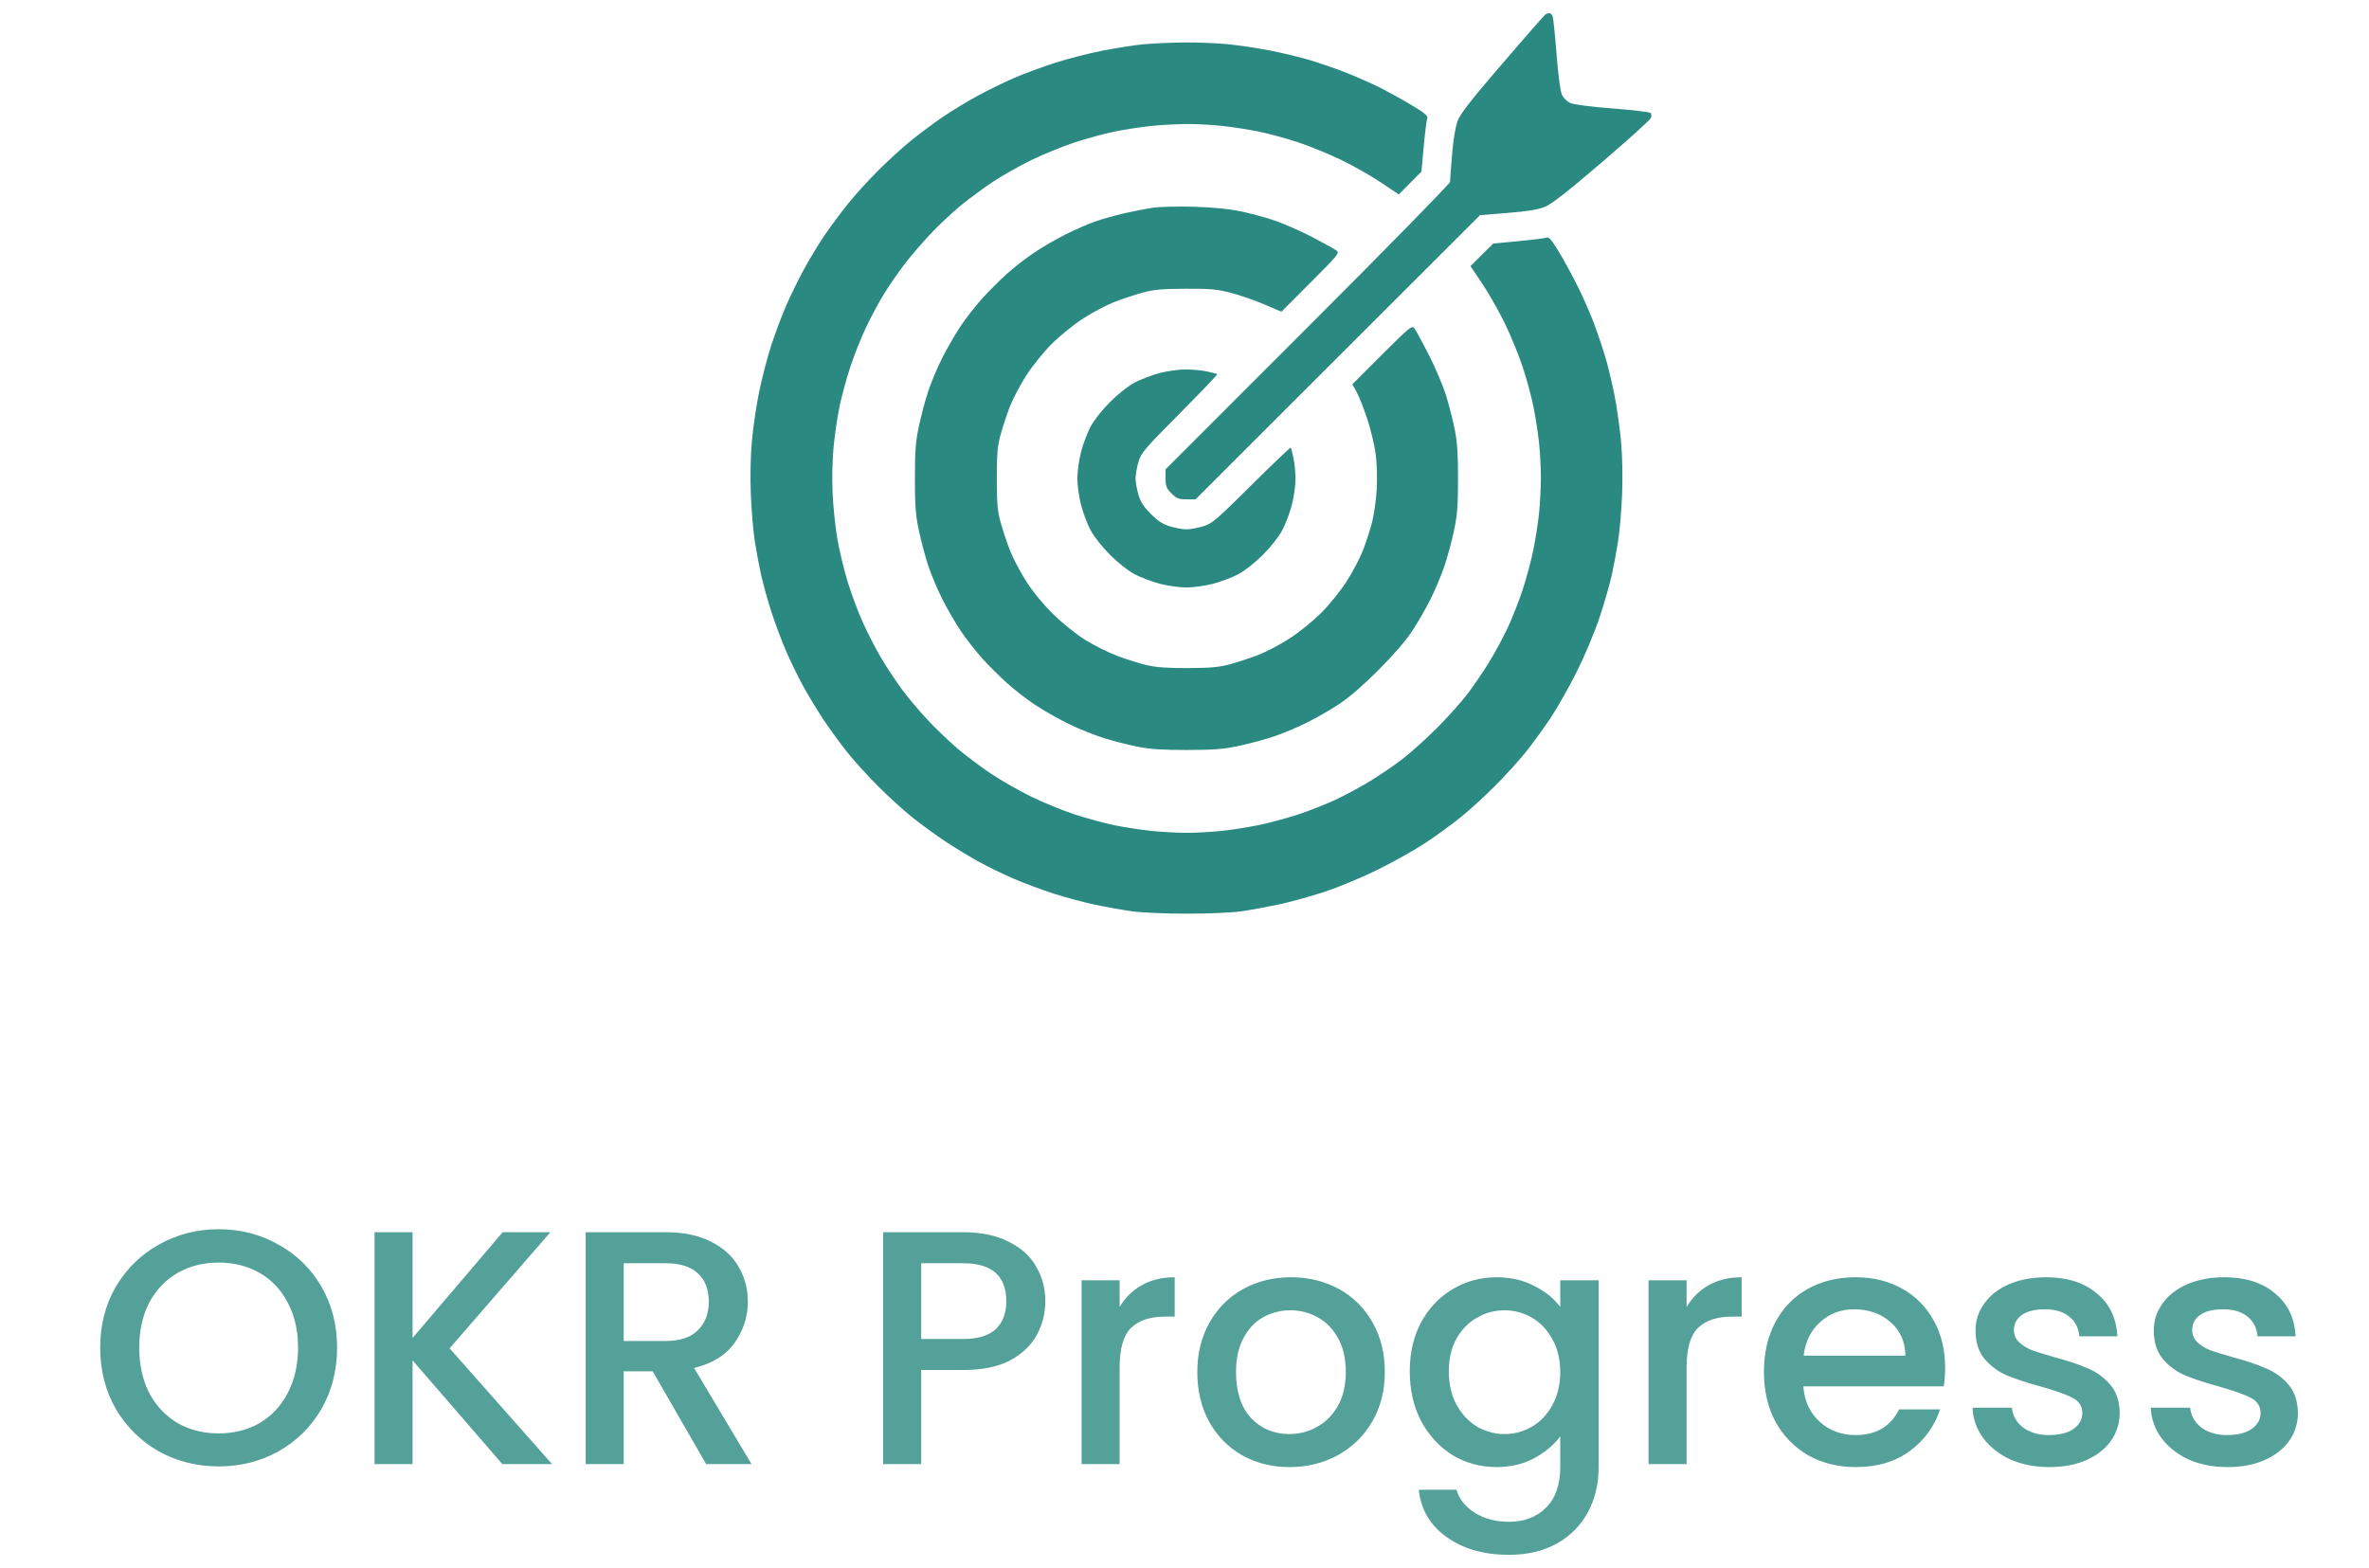 <svg width="71" height="47" viewBox="0 0 71 47" fill="none" xmlns="http://www.w3.org/2000/svg">
<path opacity="0.8" d="M6.553 43.957C5.906 43.957 5.309 43.807 4.763 43.507C4.223 43.2 3.793 42.777 3.473 42.237C3.159 41.69 3.003 41.077 3.003 40.397C3.003 39.717 3.159 39.107 3.473 38.567C3.793 38.027 4.223 37.607 4.763 37.307C5.309 37 5.906 36.847 6.553 36.847C7.206 36.847 7.803 37 8.343 37.307C8.889 37.607 9.319 38.027 9.633 38.567C9.946 39.107 10.103 39.717 10.103 40.397C10.103 41.077 9.946 41.69 9.633 42.237C9.319 42.777 8.889 43.2 8.343 43.507C7.803 43.807 7.206 43.957 6.553 43.957ZM6.553 42.967C7.013 42.967 7.423 42.863 7.783 42.657C8.143 42.443 8.423 42.143 8.623 41.757C8.829 41.363 8.933 40.91 8.933 40.397C8.933 39.883 8.829 39.433 8.623 39.047C8.423 38.66 8.143 38.363 7.783 38.157C7.423 37.95 7.013 37.847 6.553 37.847C6.093 37.847 5.683 37.95 5.323 38.157C4.963 38.363 4.679 38.66 4.473 39.047C4.273 39.433 4.173 39.883 4.173 40.397C4.173 40.91 4.273 41.363 4.473 41.757C4.679 42.143 4.963 42.443 5.323 42.657C5.683 42.863 6.093 42.967 6.553 42.967ZM15.055 43.887L12.365 40.777V43.887H11.225V36.937H12.365V40.107L15.065 36.937H16.495L13.475 40.417L16.545 43.887H15.055ZM21.163 43.887L19.563 41.107H18.693V43.887H17.553V36.937H19.953C20.486 36.937 20.936 37.03 21.303 37.217C21.676 37.403 21.953 37.653 22.133 37.967C22.319 38.28 22.413 38.63 22.413 39.017C22.413 39.47 22.279 39.883 22.013 40.257C21.753 40.623 21.349 40.873 20.803 41.007L22.523 43.887H21.163ZM18.693 40.197H19.953C20.379 40.197 20.699 40.09 20.913 39.877C21.133 39.663 21.243 39.377 21.243 39.017C21.243 38.657 21.136 38.377 20.923 38.177C20.709 37.97 20.386 37.867 19.953 37.867H18.693V40.197ZM31.329 39.007C31.329 39.36 31.245 39.693 31.079 40.007C30.912 40.32 30.645 40.577 30.279 40.777C29.912 40.97 29.442 41.067 28.869 41.067H27.609V43.887H26.469V36.937H28.869C29.402 36.937 29.852 37.03 30.219 37.217C30.592 37.397 30.869 37.643 31.049 37.957C31.235 38.27 31.329 38.62 31.329 39.007ZM28.869 40.137C29.302 40.137 29.625 40.04 29.839 39.847C30.052 39.647 30.159 39.367 30.159 39.007C30.159 38.247 29.729 37.867 28.869 37.867H27.609V40.137H28.869ZM33.556 39.177C33.723 38.897 33.943 38.68 34.216 38.527C34.496 38.367 34.826 38.287 35.206 38.287V39.467H34.916C34.469 39.467 34.129 39.58 33.896 39.807C33.669 40.033 33.556 40.427 33.556 40.987V43.887H32.416V38.377H33.556V39.177ZM38.644 43.977C38.124 43.977 37.654 43.86 37.234 43.627C36.814 43.387 36.484 43.053 36.244 42.627C36.004 42.193 35.884 41.693 35.884 41.127C35.884 40.567 36.007 40.07 36.254 39.637C36.501 39.203 36.837 38.87 37.264 38.637C37.691 38.403 38.167 38.287 38.694 38.287C39.221 38.287 39.697 38.403 40.124 38.637C40.551 38.87 40.887 39.203 41.134 39.637C41.381 40.07 41.504 40.567 41.504 41.127C41.504 41.687 41.377 42.183 41.124 42.617C40.871 43.05 40.524 43.387 40.084 43.627C39.651 43.86 39.171 43.977 38.644 43.977ZM38.644 42.987C38.937 42.987 39.211 42.917 39.464 42.777C39.724 42.637 39.934 42.427 40.094 42.147C40.254 41.867 40.334 41.527 40.334 41.127C40.334 40.727 40.257 40.39 40.104 40.117C39.951 39.837 39.747 39.627 39.494 39.487C39.241 39.347 38.967 39.277 38.674 39.277C38.381 39.277 38.107 39.347 37.854 39.487C37.607 39.627 37.411 39.837 37.264 40.117C37.117 40.39 37.044 40.727 37.044 41.127C37.044 41.72 37.194 42.18 37.494 42.507C37.801 42.827 38.184 42.987 38.644 42.987ZM44.851 38.287C45.278 38.287 45.654 38.373 45.981 38.547C46.314 38.713 46.574 38.923 46.761 39.177V38.377H47.911V43.977C47.911 44.483 47.804 44.933 47.591 45.327C47.377 45.727 47.068 46.04 46.661 46.267C46.261 46.493 45.781 46.607 45.221 46.607C44.474 46.607 43.854 46.43 43.361 46.077C42.867 45.73 42.587 45.257 42.521 44.657H43.651C43.737 44.943 43.921 45.173 44.201 45.347C44.487 45.527 44.828 45.617 45.221 45.617C45.681 45.617 46.051 45.477 46.331 45.197C46.617 44.917 46.761 44.51 46.761 43.977V43.057C46.568 43.317 46.304 43.537 45.971 43.717C45.644 43.89 45.271 43.977 44.851 43.977C44.371 43.977 43.931 43.857 43.531 43.617C43.138 43.37 42.824 43.03 42.591 42.597C42.364 42.157 42.251 41.66 42.251 41.107C42.251 40.553 42.364 40.063 42.591 39.637C42.824 39.21 43.138 38.88 43.531 38.647C43.931 38.407 44.371 38.287 44.851 38.287ZM46.761 41.127C46.761 40.747 46.681 40.417 46.521 40.137C46.367 39.857 46.164 39.643 45.911 39.497C45.657 39.35 45.384 39.277 45.091 39.277C44.797 39.277 44.524 39.35 44.271 39.497C44.017 39.637 43.811 39.847 43.651 40.127C43.498 40.4 43.421 40.727 43.421 41.107C43.421 41.487 43.498 41.82 43.651 42.107C43.811 42.393 44.017 42.613 44.271 42.767C44.531 42.913 44.804 42.987 45.091 42.987C45.384 42.987 45.657 42.913 45.911 42.767C46.164 42.62 46.367 42.407 46.521 42.127C46.681 41.84 46.761 41.507 46.761 41.127ZM50.548 39.177C50.715 38.897 50.935 38.68 51.208 38.527C51.488 38.367 51.818 38.287 52.198 38.287V39.467H51.908C51.462 39.467 51.121 39.58 50.888 39.807C50.661 40.033 50.548 40.427 50.548 40.987V43.887H49.408V38.377H50.548V39.177ZM58.296 40.997C58.296 41.203 58.283 41.39 58.256 41.557H54.046C54.079 41.997 54.243 42.35 54.536 42.617C54.829 42.883 55.189 43.017 55.616 43.017C56.229 43.017 56.663 42.76 56.916 42.247H58.146C57.979 42.753 57.676 43.17 57.236 43.497C56.803 43.817 56.263 43.977 55.616 43.977C55.089 43.977 54.616 43.86 54.196 43.627C53.783 43.387 53.456 43.053 53.216 42.627C52.983 42.193 52.866 41.693 52.866 41.127C52.866 40.56 52.979 40.063 53.206 39.637C53.439 39.203 53.763 38.87 54.176 38.637C54.596 38.403 55.076 38.287 55.616 38.287C56.136 38.287 56.599 38.4 57.006 38.627C57.413 38.853 57.729 39.173 57.956 39.587C58.183 39.993 58.296 40.463 58.296 40.997ZM57.106 40.637C57.099 40.217 56.949 39.88 56.656 39.627C56.363 39.373 55.999 39.247 55.566 39.247C55.173 39.247 54.836 39.373 54.556 39.627C54.276 39.873 54.109 40.21 54.056 40.637H57.106ZM61.418 43.977C60.985 43.977 60.595 43.9 60.248 43.747C59.908 43.587 59.638 43.373 59.438 43.107C59.238 42.833 59.131 42.53 59.118 42.197H60.298C60.318 42.43 60.428 42.627 60.628 42.787C60.835 42.94 61.091 43.017 61.398 43.017C61.718 43.017 61.965 42.957 62.138 42.837C62.318 42.71 62.408 42.55 62.408 42.357C62.408 42.15 62.308 41.997 62.108 41.897C61.915 41.797 61.605 41.687 61.178 41.567C60.765 41.453 60.428 41.343 60.168 41.237C59.908 41.13 59.681 40.967 59.488 40.747C59.301 40.527 59.208 40.237 59.208 39.877C59.208 39.583 59.295 39.317 59.468 39.077C59.641 38.83 59.888 38.637 60.208 38.497C60.535 38.357 60.908 38.287 61.328 38.287C61.955 38.287 62.458 38.447 62.838 38.767C63.225 39.08 63.431 39.51 63.458 40.057H62.318C62.298 39.81 62.198 39.613 62.018 39.467C61.838 39.32 61.595 39.247 61.288 39.247C60.988 39.247 60.758 39.303 60.598 39.417C60.438 39.53 60.358 39.68 60.358 39.867C60.358 40.013 60.411 40.137 60.518 40.237C60.625 40.337 60.755 40.417 60.908 40.477C61.061 40.53 61.288 40.6 61.588 40.687C61.988 40.793 62.315 40.903 62.568 41.017C62.828 41.123 63.051 41.283 63.238 41.497C63.425 41.71 63.521 41.993 63.528 42.347C63.528 42.66 63.441 42.94 63.268 43.187C63.095 43.433 62.848 43.627 62.528 43.767C62.215 43.907 61.845 43.977 61.418 43.977ZM66.76 43.977C66.326 43.977 65.936 43.9 65.59 43.747C65.25 43.587 64.98 43.373 64.78 43.107C64.58 42.833 64.473 42.53 64.46 42.197H65.64C65.66 42.43 65.77 42.627 65.97 42.787C66.176 42.94 66.433 43.017 66.74 43.017C67.06 43.017 67.306 42.957 67.48 42.837C67.66 42.71 67.75 42.55 67.75 42.357C67.75 42.15 67.65 41.997 67.45 41.897C67.256 41.797 66.946 41.687 66.52 41.567C66.106 41.453 65.77 41.343 65.51 41.237C65.25 41.13 65.023 40.967 64.83 40.747C64.643 40.527 64.55 40.237 64.55 39.877C64.55 39.583 64.636 39.317 64.81 39.077C64.983 38.83 65.23 38.637 65.55 38.497C65.876 38.357 66.25 38.287 66.67 38.287C67.296 38.287 67.8 38.447 68.18 38.767C68.566 39.08 68.773 39.51 68.8 40.057H67.66C67.64 39.81 67.54 39.613 67.36 39.467C67.18 39.32 66.936 39.247 66.63 39.247C66.33 39.247 66.1 39.303 65.94 39.417C65.78 39.53 65.7 39.68 65.7 39.867C65.7 40.013 65.753 40.137 65.86 40.237C65.966 40.337 66.096 40.417 66.25 40.477C66.403 40.53 66.63 40.6 66.93 40.687C67.33 40.793 67.656 40.903 67.91 41.017C68.17 41.123 68.393 41.283 68.58 41.497C68.766 41.71 68.863 41.993 68.87 42.347C68.87 42.66 68.783 42.94 68.61 43.187C68.436 43.433 68.19 43.627 67.87 43.767C67.556 43.907 67.186 43.977 66.76 43.977Z" fill="#2A8981"/>
<path fill-rule="evenodd" clip-rule="evenodd" d="M46.314 0.435C46.282 0.457 45.701 1.121 45.023 1.911C44.075 3.013 43.765 3.411 43.684 3.627C43.62 3.799 43.556 4.19 43.519 4.637C43.486 5.039 43.458 5.406 43.458 5.454C43.458 5.502 41.54 7.46 39.195 9.805L34.932 14.069V14.34C34.932 14.574 34.957 14.636 35.11 14.79C35.263 14.943 35.326 14.968 35.559 14.968H35.831L40.094 10.708L44.357 6.449L45.185 6.383C45.779 6.335 46.093 6.284 46.297 6.202C46.504 6.118 46.967 5.756 48.013 4.861C48.8 4.187 49.461 3.59 49.48 3.535C49.5 3.479 49.494 3.412 49.467 3.385C49.44 3.358 48.929 3.298 48.331 3.251C47.683 3.201 47.173 3.135 47.067 3.089C46.961 3.042 46.858 2.939 46.81 2.832C46.763 2.727 46.698 2.234 46.65 1.617C46.605 1.046 46.553 0.537 46.533 0.486C46.514 0.435 46.469 0.394 46.435 0.395C46.401 0.395 46.347 0.413 46.314 0.435ZM34.278 1.326C34.008 1.351 33.457 1.437 33.052 1.516C32.648 1.596 32.012 1.758 31.64 1.877C31.268 1.995 30.717 2.199 30.415 2.328C30.112 2.458 29.608 2.704 29.293 2.876C28.978 3.047 28.513 3.33 28.258 3.504C28.003 3.678 27.587 3.988 27.332 4.191C27.077 4.395 26.624 4.807 26.324 5.107C26.024 5.406 25.612 5.86 25.409 6.115C25.205 6.369 24.896 6.786 24.721 7.04C24.547 7.295 24.264 7.761 24.093 8.076C23.922 8.39 23.676 8.893 23.548 9.193C23.419 9.492 23.223 10.019 23.111 10.364C22.999 10.709 22.839 11.325 22.754 11.734C22.67 12.144 22.57 12.818 22.534 13.233C22.493 13.695 22.481 14.314 22.503 14.831C22.522 15.296 22.574 15.916 22.619 16.21C22.665 16.503 22.751 16.965 22.811 17.236C22.872 17.506 23.009 18.002 23.117 18.336C23.226 18.671 23.419 19.19 23.548 19.489C23.676 19.789 23.908 20.267 24.063 20.552C24.218 20.837 24.5 21.302 24.69 21.587C24.88 21.872 25.203 22.313 25.407 22.567C25.612 22.822 26.024 23.276 26.324 23.575C26.624 23.875 27.077 24.288 27.332 24.492C27.587 24.697 28.028 25.019 28.312 25.209C28.597 25.398 29.056 25.678 29.333 25.83C29.609 25.983 30.087 26.215 30.395 26.346C30.703 26.478 31.233 26.675 31.573 26.785C31.914 26.895 32.465 27.043 32.799 27.115C33.133 27.186 33.639 27.276 33.924 27.316C34.22 27.357 34.931 27.388 35.586 27.388C36.248 27.387 36.936 27.357 37.22 27.315C37.49 27.275 37.992 27.183 38.336 27.11C38.68 27.037 39.304 26.863 39.723 26.724C40.144 26.584 40.865 26.282 41.331 26.049C41.797 25.818 42.435 25.457 42.75 25.247C43.065 25.037 43.529 24.698 43.781 24.495C44.034 24.291 44.488 23.877 44.791 23.574C45.094 23.271 45.508 22.816 45.712 22.564C45.916 22.311 46.254 21.847 46.464 21.533C46.674 21.218 47.035 20.58 47.267 20.114C47.5 19.645 47.8 18.929 47.94 18.507C48.079 18.088 48.243 17.52 48.304 17.245C48.365 16.969 48.452 16.503 48.497 16.21C48.543 15.916 48.595 15.296 48.614 14.831C48.636 14.322 48.624 13.695 48.585 13.251C48.549 12.847 48.459 12.209 48.385 11.835C48.31 11.46 48.186 10.945 48.109 10.691C48.033 10.436 47.884 9.995 47.778 9.71C47.673 9.425 47.454 8.925 47.292 8.599C47.13 8.273 46.873 7.799 46.72 7.547C46.508 7.195 46.422 7.096 46.354 7.122C46.304 7.142 45.924 7.189 45.509 7.229L44.754 7.301L44.412 7.639L44.071 7.977L44.424 8.503C44.618 8.792 44.92 9.323 45.096 9.683C45.271 10.042 45.512 10.631 45.632 10.99C45.752 11.35 45.898 11.889 45.958 12.189C46.018 12.489 46.093 12.972 46.125 13.263C46.156 13.554 46.182 14.032 46.181 14.325C46.181 14.619 46.156 15.091 46.127 15.376C46.097 15.661 46.022 16.151 45.959 16.466C45.896 16.78 45.752 17.32 45.639 17.664C45.526 18.009 45.324 18.524 45.191 18.808C45.058 19.093 44.809 19.554 44.639 19.834C44.469 20.113 44.178 20.542 43.992 20.787C43.807 21.032 43.384 21.504 43.053 21.835C42.721 22.167 42.25 22.59 42.004 22.775C41.759 22.961 41.33 23.252 41.051 23.422C40.772 23.592 40.311 23.84 40.026 23.974C39.741 24.107 39.226 24.309 38.882 24.422C38.537 24.534 37.998 24.678 37.683 24.741C37.368 24.804 36.878 24.88 36.593 24.909C36.309 24.939 35.852 24.963 35.578 24.964C35.304 24.965 34.826 24.939 34.515 24.908C34.205 24.876 33.706 24.8 33.406 24.739C33.107 24.677 32.567 24.531 32.208 24.413C31.848 24.295 31.257 24.053 30.895 23.875C30.532 23.696 29.993 23.388 29.696 23.189C29.4 22.991 28.953 22.656 28.704 22.445C28.456 22.233 28.055 21.85 27.813 21.592C27.572 21.335 27.227 20.928 27.048 20.688C26.869 20.448 26.584 20.019 26.416 19.735C26.247 19.45 25.994 18.958 25.852 18.64C25.71 18.323 25.505 17.771 25.397 17.415C25.289 17.058 25.152 16.483 25.093 16.139C25.034 15.794 24.971 15.181 24.953 14.777C24.933 14.347 24.946 13.77 24.984 13.388C25.019 13.028 25.099 12.489 25.16 12.189C25.222 11.889 25.365 11.361 25.479 11.014C25.592 10.668 25.806 10.129 25.954 9.816C26.102 9.503 26.348 9.045 26.501 8.799C26.654 8.553 26.929 8.155 27.112 7.915C27.294 7.675 27.656 7.255 27.916 6.982C28.176 6.71 28.586 6.327 28.827 6.133C29.068 5.938 29.486 5.632 29.756 5.451C30.026 5.271 30.542 4.979 30.904 4.802C31.266 4.625 31.854 4.385 32.212 4.268C32.569 4.151 33.107 4.005 33.406 3.943C33.706 3.882 34.205 3.806 34.515 3.774C34.826 3.743 35.311 3.717 35.593 3.717C35.876 3.717 36.346 3.743 36.636 3.775C36.928 3.806 37.411 3.881 37.71 3.941C38.01 4.001 38.549 4.148 38.909 4.267C39.269 4.387 39.857 4.628 40.217 4.804C40.576 4.979 41.107 5.281 41.396 5.475L41.922 5.828L42.261 5.486L42.601 5.144L42.67 4.389C42.708 3.975 42.756 3.594 42.776 3.544C42.805 3.472 42.695 3.383 42.25 3.118C41.941 2.935 41.483 2.686 41.232 2.565C40.981 2.445 40.552 2.259 40.279 2.153C40.005 2.048 39.548 1.89 39.263 1.804C38.978 1.718 38.439 1.588 38.065 1.515C37.69 1.442 37.116 1.356 36.788 1.324C36.461 1.292 35.873 1.269 35.481 1.273C35.089 1.277 34.548 1.301 34.278 1.326ZM34.578 6.224C34.383 6.25 33.991 6.326 33.706 6.391C33.421 6.456 33.017 6.57 32.807 6.645C32.597 6.72 32.205 6.892 31.935 7.027C31.666 7.162 31.247 7.404 31.006 7.565C30.764 7.726 30.39 8.016 30.174 8.211C29.958 8.405 29.623 8.741 29.428 8.957C29.234 9.173 28.943 9.547 28.782 9.788C28.622 10.03 28.376 10.456 28.236 10.735C28.096 11.013 27.91 11.455 27.823 11.715C27.736 11.976 27.61 12.446 27.543 12.761C27.441 13.237 27.42 13.502 27.42 14.341C27.42 15.18 27.441 15.445 27.543 15.921C27.61 16.236 27.736 16.706 27.823 16.967C27.91 17.227 28.096 17.669 28.236 17.948C28.376 18.226 28.622 18.652 28.782 18.894C28.943 19.135 29.234 19.509 29.428 19.725C29.623 19.941 29.958 20.277 30.174 20.471C30.39 20.666 30.77 20.96 31.018 21.125C31.267 21.291 31.722 21.549 32.029 21.7C32.337 21.85 32.822 22.045 33.107 22.132C33.391 22.22 33.845 22.334 34.115 22.387C34.476 22.458 34.863 22.483 35.586 22.481C36.388 22.479 36.67 22.457 37.138 22.357C37.453 22.29 37.931 22.16 38.201 22.068C38.47 21.976 38.912 21.79 39.181 21.655C39.451 21.52 39.88 21.272 40.135 21.105C40.426 20.913 40.861 20.538 41.308 20.091C41.755 19.643 42.131 19.209 42.322 18.918C42.49 18.663 42.737 18.234 42.872 17.964C43.007 17.694 43.193 17.253 43.285 16.983C43.377 16.714 43.507 16.236 43.574 15.921C43.674 15.453 43.696 15.171 43.698 14.368C43.7 13.646 43.675 13.259 43.604 12.897C43.551 12.628 43.434 12.166 43.344 11.871C43.254 11.577 43.021 11.025 42.828 10.646C42.634 10.266 42.438 9.907 42.394 9.848C42.316 9.746 42.271 9.781 41.421 10.63L40.531 11.52L40.657 11.745C40.726 11.87 40.868 12.229 40.973 12.543C41.078 12.858 41.193 13.336 41.229 13.605C41.267 13.893 41.28 14.333 41.261 14.668C41.243 14.982 41.18 15.425 41.123 15.65C41.065 15.876 40.942 16.256 40.849 16.495C40.757 16.733 40.534 17.157 40.354 17.436C40.173 17.716 39.831 18.139 39.593 18.376C39.356 18.613 38.933 18.956 38.654 19.136C38.375 19.317 37.951 19.54 37.712 19.632C37.473 19.724 37.093 19.85 36.868 19.911C36.541 20 36.285 20.023 35.613 20.026C35.019 20.029 34.654 20.004 34.385 19.942C34.173 19.894 33.777 19.77 33.504 19.668C33.23 19.565 32.793 19.348 32.532 19.186C32.269 19.022 31.844 18.683 31.579 18.425C31.284 18.137 30.974 17.763 30.768 17.444C30.585 17.161 30.359 16.733 30.267 16.495C30.175 16.256 30.049 15.876 29.987 15.65C29.895 15.313 29.875 15.08 29.875 14.341C29.875 13.602 29.895 13.369 29.987 13.032C30.049 12.806 30.175 12.426 30.267 12.187C30.359 11.948 30.583 11.525 30.763 11.245C30.944 10.966 31.286 10.543 31.523 10.306C31.761 10.069 32.184 9.726 32.463 9.546C32.742 9.365 33.166 9.142 33.405 9.05C33.644 8.958 34.023 8.832 34.249 8.77C34.579 8.681 34.831 8.658 35.531 8.655C36.279 8.651 36.473 8.669 36.893 8.778C37.163 8.849 37.613 9.005 37.894 9.125L38.404 9.344L39.281 8.466C40.118 7.629 40.154 7.584 40.052 7.507C39.992 7.463 39.662 7.28 39.316 7.1C38.971 6.921 38.459 6.697 38.178 6.603C37.897 6.509 37.432 6.384 37.144 6.326C36.814 6.26 36.309 6.212 35.776 6.198C35.312 6.185 34.773 6.197 34.578 6.224ZM34.752 11.182C34.533 11.24 34.203 11.366 34.017 11.463C33.814 11.569 33.514 11.805 33.268 12.051C33.023 12.296 32.787 12.597 32.681 12.798C32.584 12.984 32.456 13.325 32.397 13.556C32.338 13.788 32.289 14.141 32.289 14.341C32.289 14.541 32.338 14.894 32.397 15.126C32.456 15.357 32.584 15.698 32.681 15.884C32.787 16.085 33.023 16.386 33.268 16.631C33.514 16.876 33.815 17.113 34.016 17.218C34.201 17.315 34.542 17.443 34.774 17.502C35.005 17.561 35.358 17.61 35.558 17.61C35.759 17.61 36.112 17.561 36.343 17.502C36.575 17.443 36.916 17.315 37.101 17.218C37.302 17.113 37.603 16.876 37.849 16.631C38.094 16.386 38.33 16.085 38.435 15.884C38.533 15.698 38.66 15.357 38.72 15.126C38.779 14.894 38.827 14.551 38.827 14.362C38.827 14.174 38.8 13.89 38.766 13.731C38.733 13.572 38.696 13.431 38.684 13.418C38.672 13.405 38.142 13.912 37.505 14.543C36.436 15.604 36.326 15.698 36.052 15.779C35.89 15.827 35.667 15.867 35.558 15.867C35.449 15.867 35.23 15.828 35.07 15.78C34.854 15.716 34.706 15.621 34.492 15.407C34.279 15.193 34.183 15.046 34.119 14.829C34.072 14.67 34.033 14.45 34.033 14.341C34.033 14.232 34.072 14.01 34.12 13.847C34.201 13.573 34.295 13.463 35.356 12.394C35.988 11.758 36.494 11.228 36.481 11.216C36.468 11.204 36.327 11.166 36.169 11.133C36.01 11.1 35.716 11.073 35.515 11.075C35.314 11.077 34.971 11.125 34.752 11.182Z" fill="#2A8981"/>
</svg>

